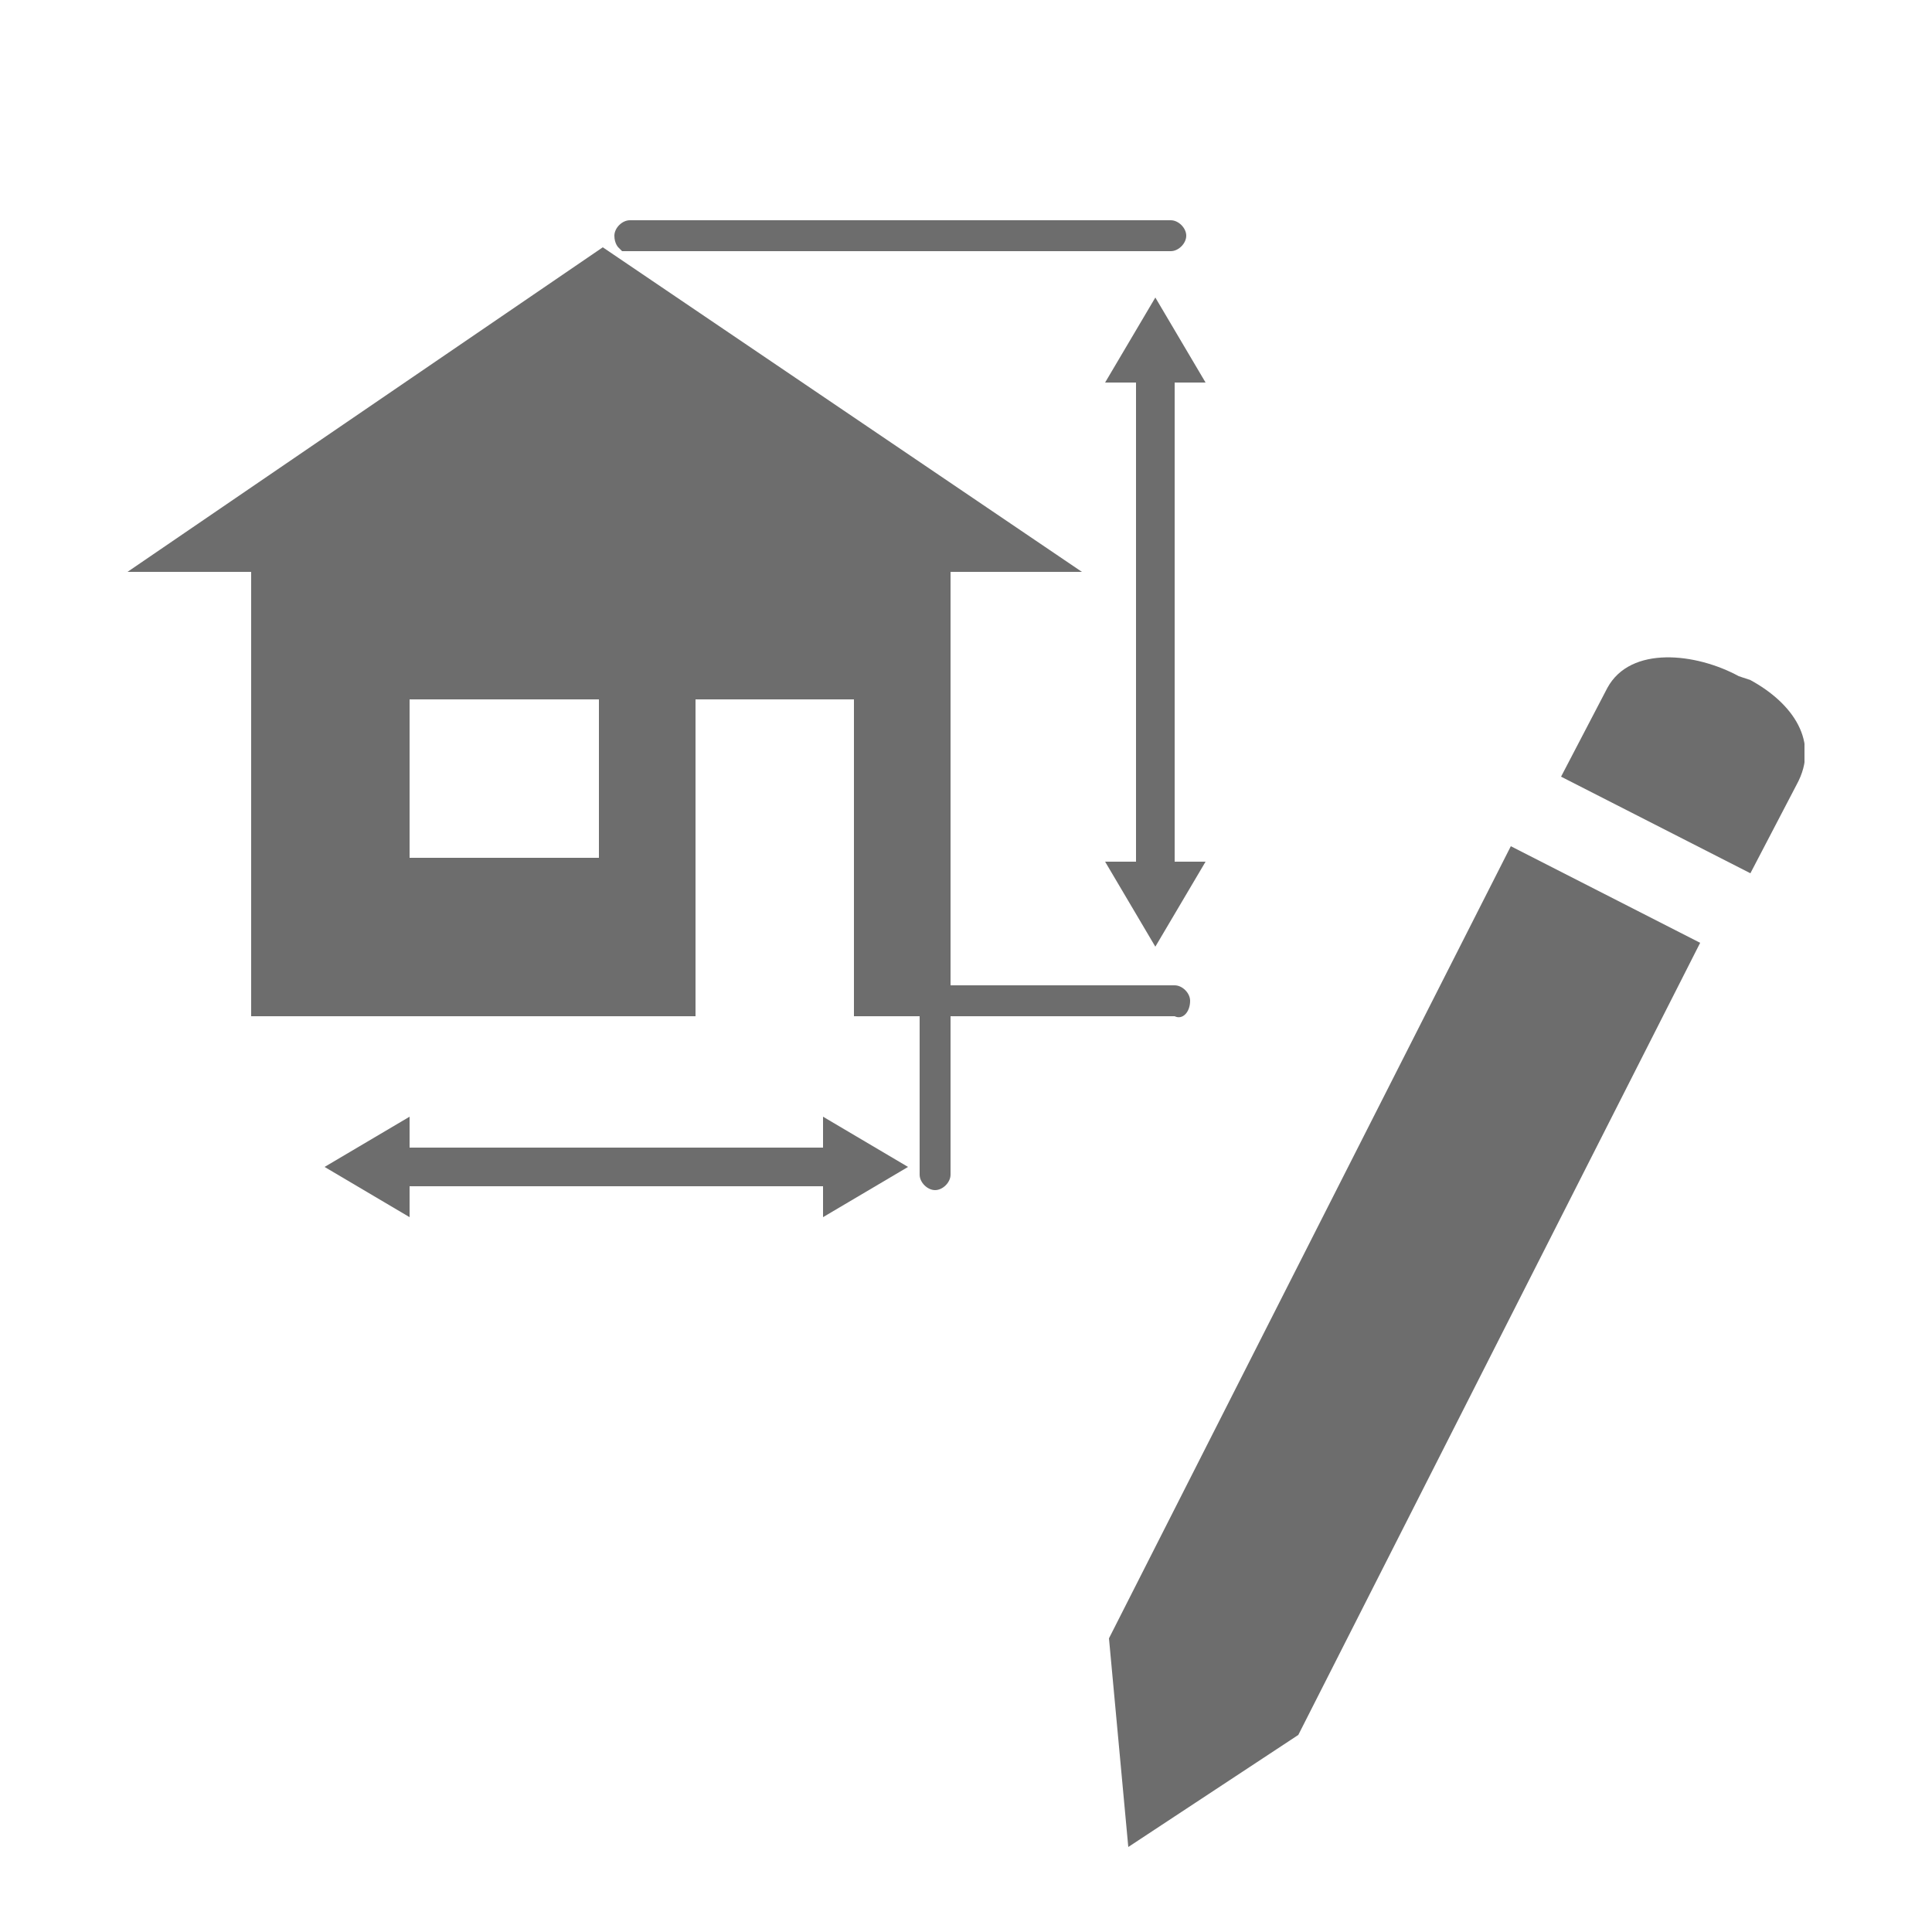 <?xml version="1.0" encoding="utf-8"?>
<!-- Generator: Adobe Illustrator 18.1.0, SVG Export Plug-In . SVG Version: 6.00 Build 0)  -->
<svg version="1.1" id="Layer_1" xmlns="http://www.w3.org/2000/svg" xmlns:xlink="http://www.w3.org/1999/xlink" x="0px" y="0px"
	 viewBox="0 0 50 50" enable-background="new 0 0 50 50" xml:space="preserve">
<g>
	<path fill="#6D6D6D" d="M30.8,25.9c0-0.2-0.2-0.4-0.4-0.4h-5.8V14.8h3.4L15.6,6.4L3.3,14.8h3.2v11.5H18v-8.2h4.1v8.2h1.7v4.1
		c0,0.2,0.2,0.4,0.4,0.4c0.2,0,0.4-0.2,0.4-0.4v-4.1h5.8C30.6,26.4,30.8,26.2,30.8,25.9L30.8,25.9z M15.5,22.2h-4.9v-4.1h4.9V22.2z
		 M15.5,22.2"/>
	<path fill="#6D6D6D" d="M16,6.4l0.1,0.1c0,0,0.1,0,0.2,0h14c0.2,0,0.4-0.2,0.4-0.4c0-0.2-0.2-0.4-0.4-0.4h-14
		c-0.2,0-0.4,0.2-0.4,0.4c0,0,0,0,0,0C15.9,6.3,16,6.4,16,6.4L16,6.4z M16,6.4"/>
	<path fill="#6D6D6D" d="M31.2,9.9l-1.3-2.2l-1.3,2.2h0.8v12.4h-0.8l1.3,2.2l1.3-2.2h-0.8V9.9H31.2z M31.2,9.9"/>
	<path fill="#6D6D6D" d="M21.3,29.7H10.6v-0.8l-2.2,1.3l2.2,1.3v-0.8h10.7v0.8l2.2-1.3l-2.2-1.3V29.7z M21.3,29.7"/>
	<g>
		<defs>
			<rect id="SVGID_1_" x="3.3" y="5.7" width="43.4" height="42.1"/>
		</defs>
		<clipPath id="SVGID_2_">
			<use xlink:href="#SVGID_1_"  overflow="visible"/>
		</clipPath>
		<path clip-path="url(#SVGID_2_)" fill="#6D6D6D" d="M28.7,42.4l0.5,5.4l4.4-2.9L44,24.4l-4.9-2.5L28.7,42.4z M28.7,42.4"/>
		<path clip-path="url(#SVGID_2_)" fill="#6D6D6D" d="M45.3,17.6L45,17.5c-1.1-0.6-2.8-0.8-3.4,0.3l-1.2,2.3l4.9,2.5l1.2-2.3
			C47.1,19.2,46.4,18.2,45.3,17.6L45.3,17.6z M45.3,17.6"/>
	</g>
</g>
</svg>
